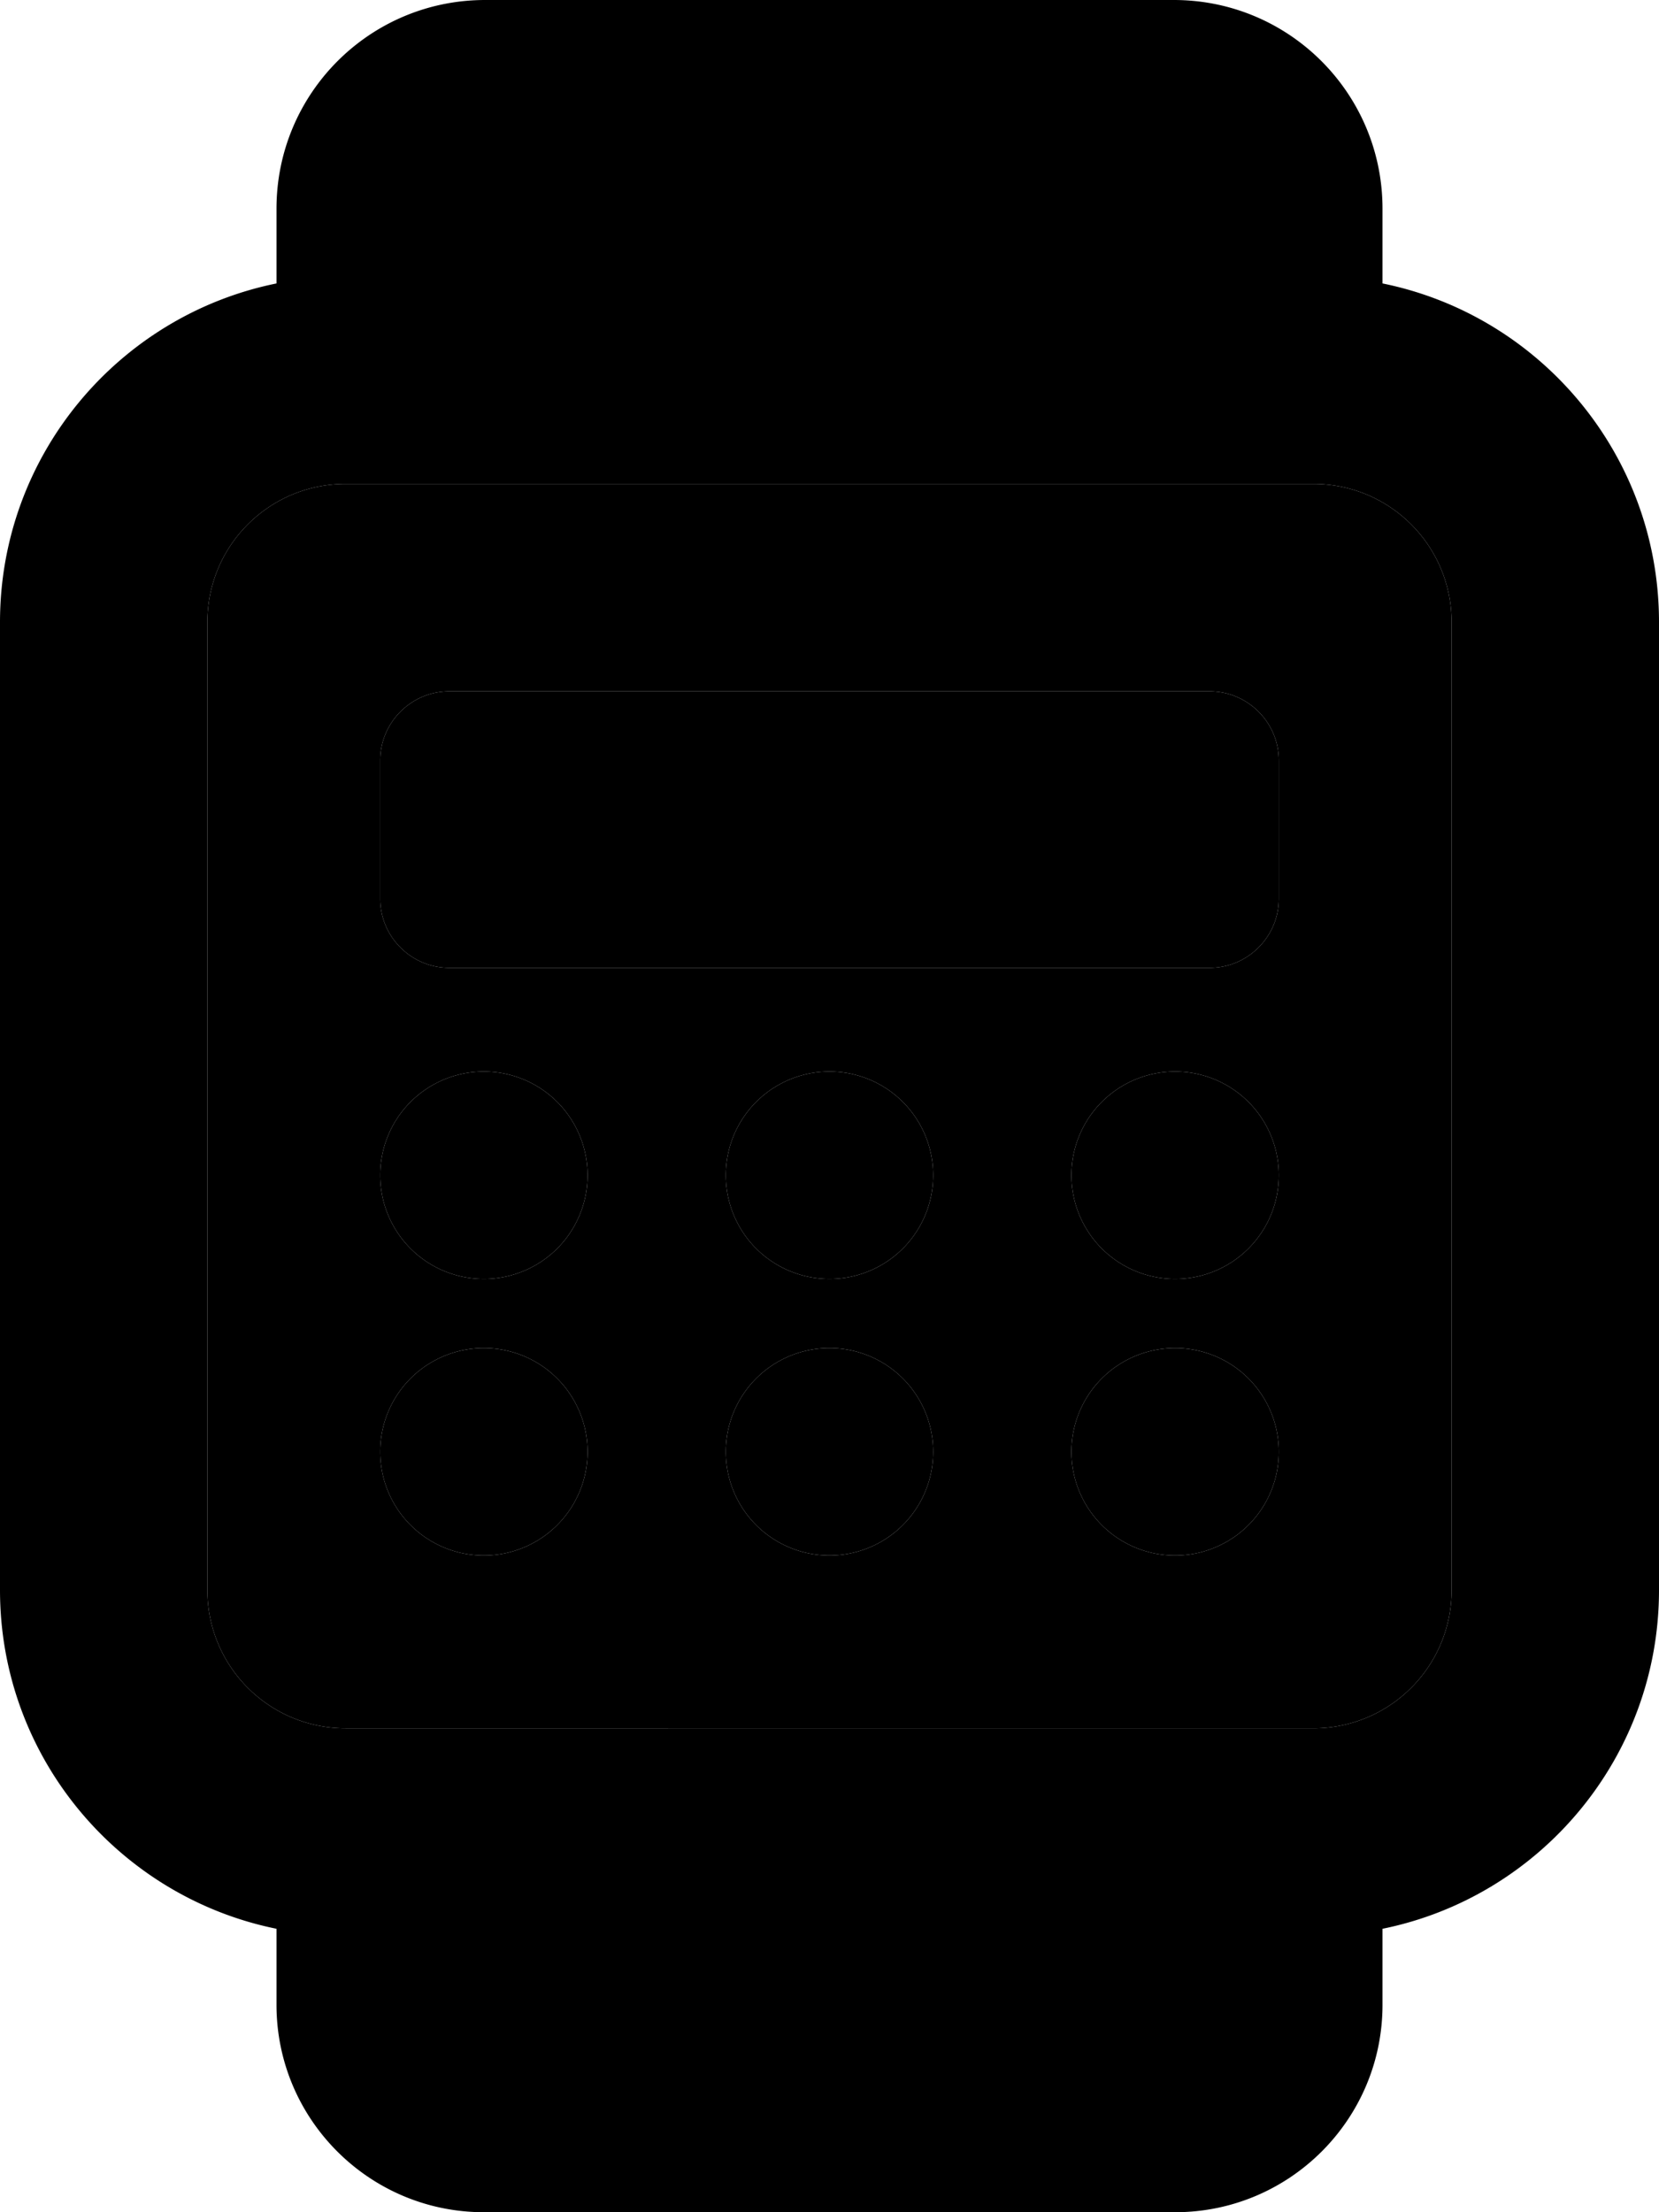 <svg xmlns="http://www.w3.org/2000/svg" viewBox="0 0 384 512"><path class="pr-icon-duotone-secondary" d="M48 144l0 224c0 17.7 14.3 32 32 32l224 0c17.7 0 32-14.3 32-32l0-224c0-17.7-14.3-32-32-32L80 112c-17.7 0-32 14.3-32 32zm40 32c0-8.8 7.2-16 16-16l176 0c8.8 0 16 7.2 16 16l0 32c0 8.8-7.2 16-16 16l-176 0c-8.8 0-16-7.2-16-16l0-32zm48 96a24 24 0 1 1 -48 0 24 24 0 1 1 48 0zm0 64a24 24 0 1 1 -48 0 24 24 0 1 1 48 0zm80-64a24 24 0 1 1 -48 0 24 24 0 1 1 48 0zm0 64a24 24 0 1 1 -48 0 24 24 0 1 1 48 0zm80-64a24 24 0 1 1 -48 0 24 24 0 1 1 48 0zm0 64a24 24 0 1 1 -48 0 24 24 0 1 1 48 0z"/><path class="pr-icon-duotone-primary" d="M112.3 0C85.6 0 64 21.6 64 48.3l0 17.3C27.5 73 0 105.3 0 144L0 368c0 38.7 27.5 71 64 78.4L64 464c0 26.5 21.5 48 48 48l160 0c26.5 0 48-21.5 48-48l0-17.6c36.5-7.4 64-39.7 64-78.4l0-224c0-38.7-27.5-71-64-78.4l0-17.3C320 21.6 298.4 0 271.7 0L112.3 0zM304 112c17.7 0 32 14.3 32 32l0 224c0 17.7-14.3 32-32 32L80 400c-17.7 0-32-14.3-32-32l0-224c0-17.7 14.3-32 32-32l224 0zM104 160c-8.8 0-16 7.2-16 16l0 32c0 8.8 7.2 16 16 16l176 0c8.8 0 16-7.2 16-16l0-32c0-8.8-7.2-16-16-16l-176 0zM88 272a24 24 0 1 0 48 0 24 24 0 1 0 -48 0zm104-24a24 24 0 1 0 0 48 24 24 0 1 0 0-48zm56 24a24 24 0 1 0 48 0 24 24 0 1 0 -48 0zM112 312a24 24 0 1 0 0 48 24 24 0 1 0 0-48zm56 24a24 24 0 1 0 48 0 24 24 0 1 0 -48 0zm104-24a24 24 0 1 0 0 48 24 24 0 1 0 0-48z"/></svg>